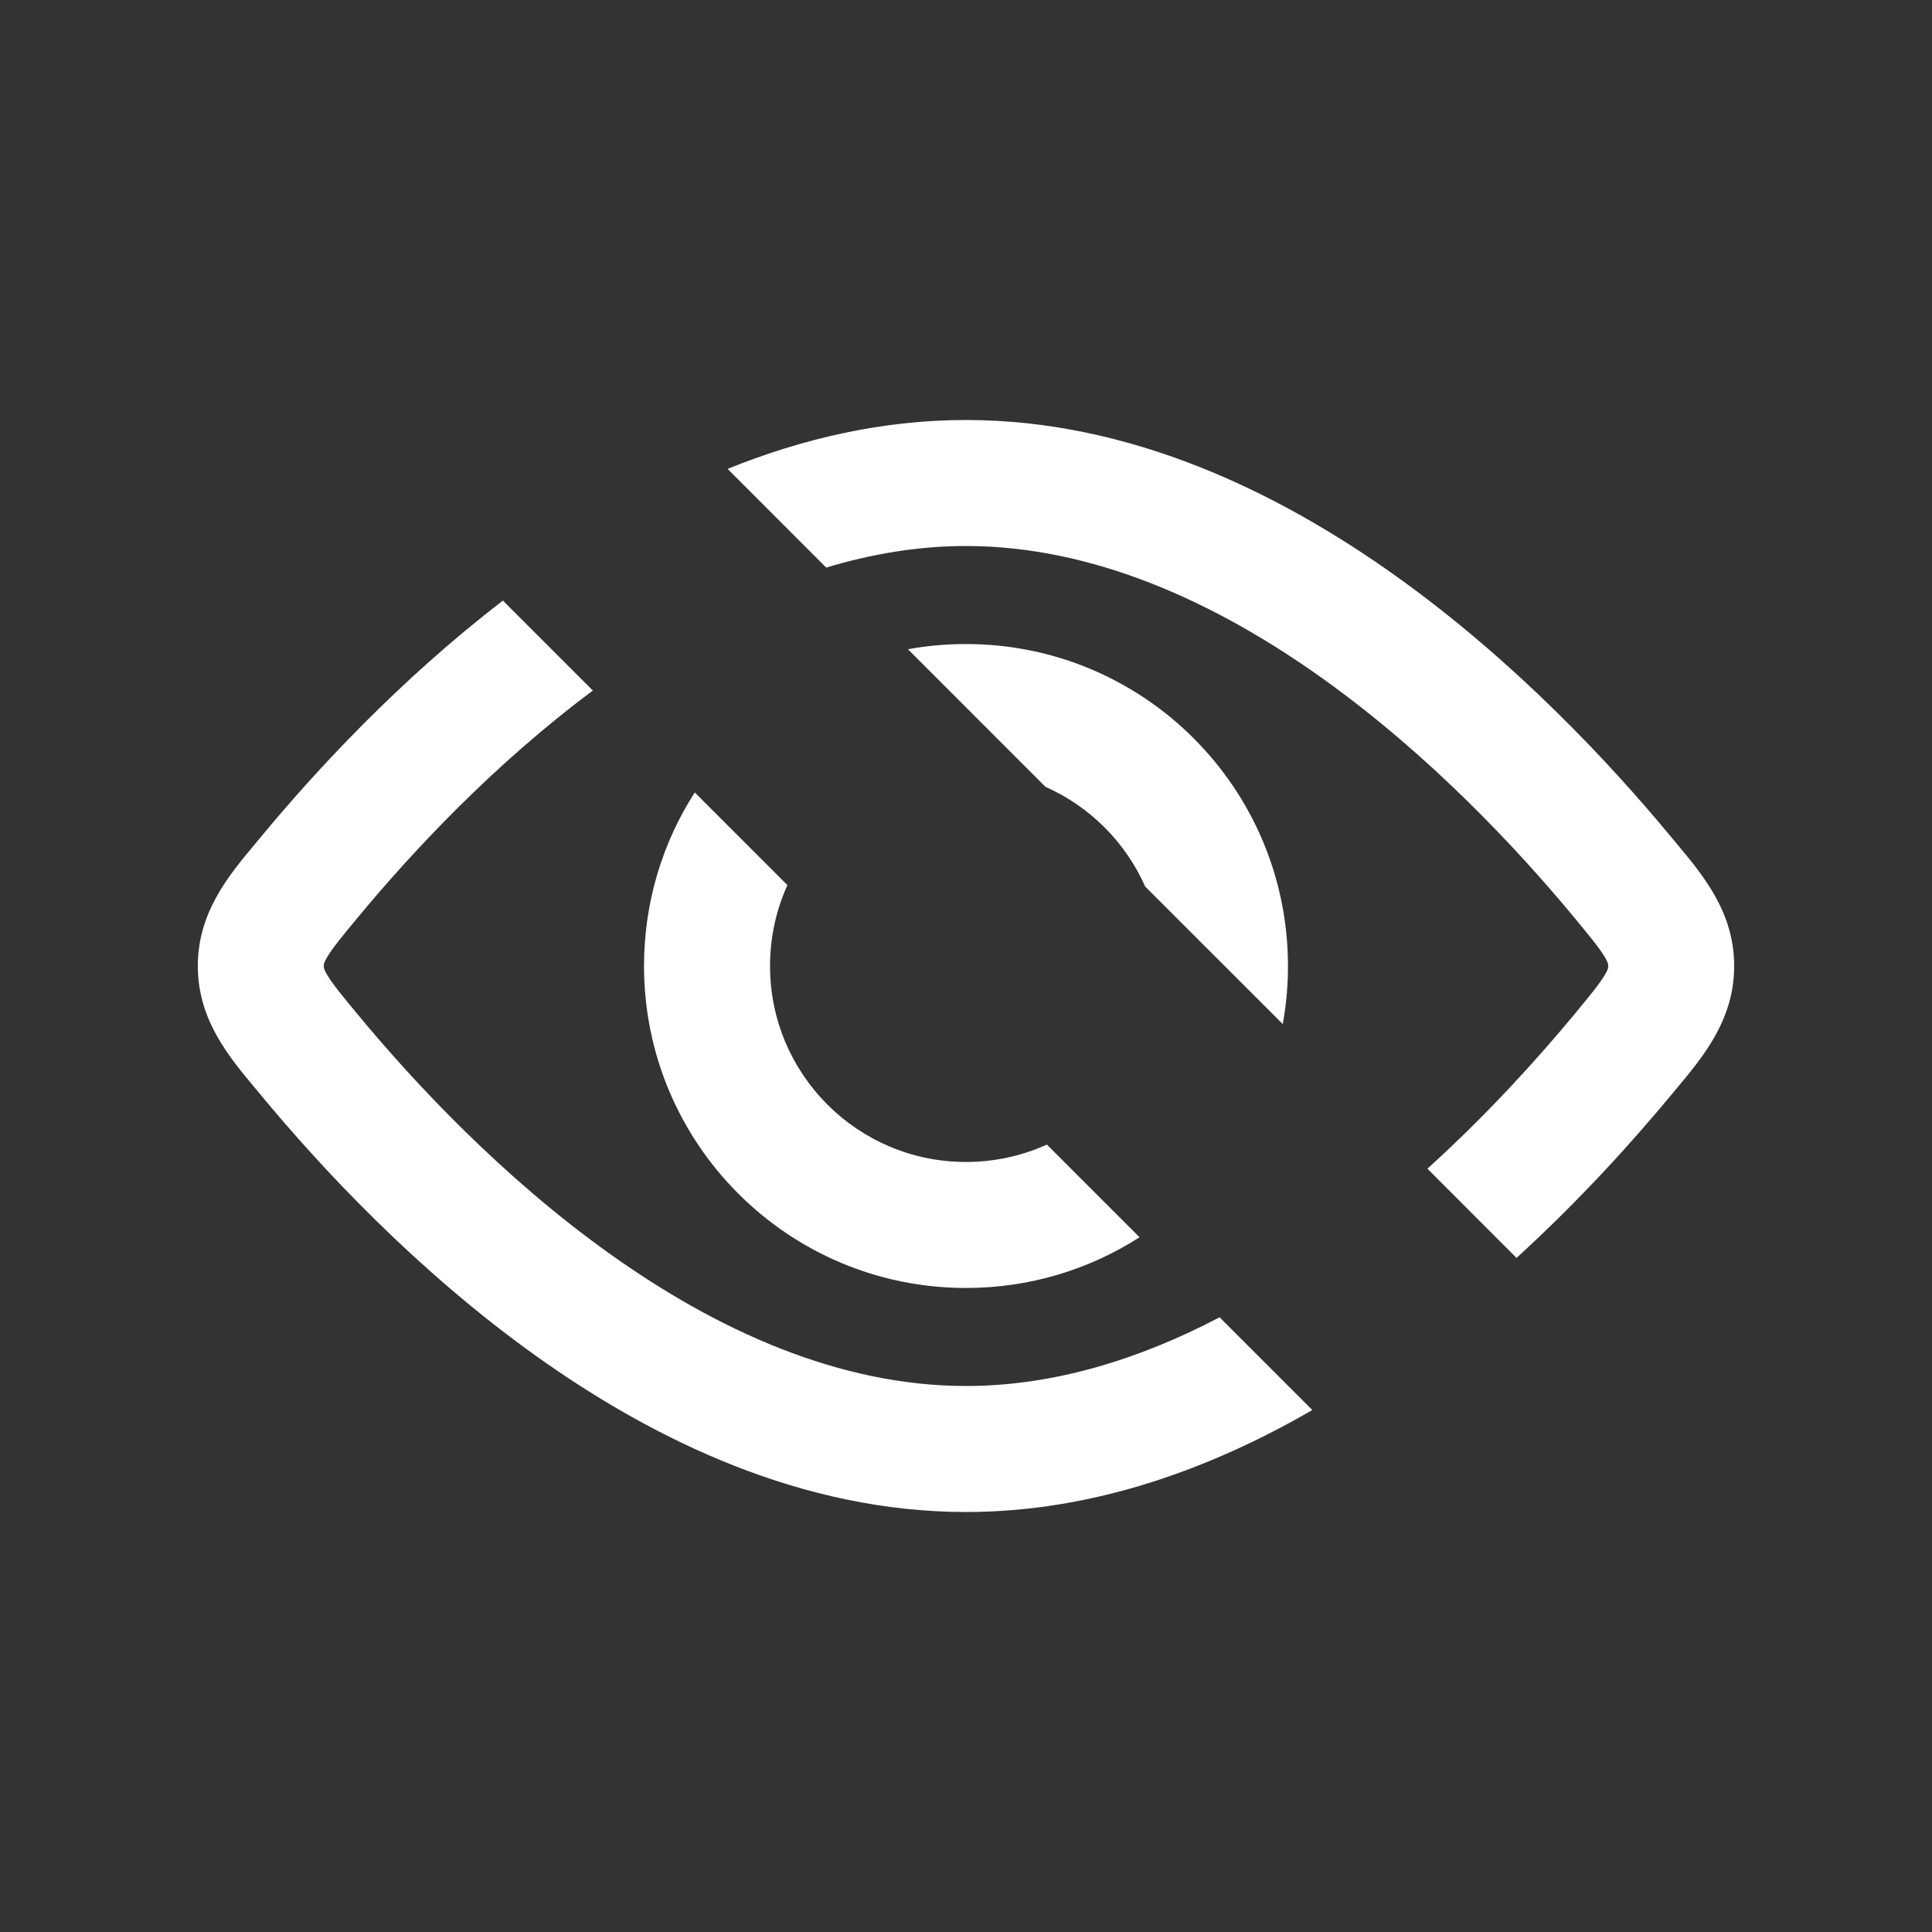 <svg width="23" height="23" viewBox="0 0 23 23" fill="none" xmlns="http://www.w3.org/2000/svg">
<rect x="0" y="0" width="23" height="23" fill="#333333" stroke="none"/>
<path fill-rule="evenodd" clip-rule="evenodd" d="M15.271 12.191C15.312 11.967 15.333 11.736 15.333 11.5C15.333 9.383 13.617 7.667 11.5 7.667C11.264 7.667 11.033 7.688 10.809 7.729L12.446 9.367C12.974 9.601 13.399 10.026 13.633 10.554L15.271 12.191ZM9.374 10.537C9.241 10.831 9.167 11.157 9.167 11.5C9.167 12.789 10.211 13.833 11.5 13.833C11.843 13.833 12.169 13.759 12.463 13.626L13.566 14.729C12.97 15.112 12.261 15.333 11.5 15.333C9.383 15.333 7.667 13.617 7.667 11.5C7.667 10.739 7.888 10.03 8.271 9.434L9.374 10.537Z" fill="white"/>
<path fill-rule="evenodd" clip-rule="evenodd" d="M15.623 16.786L14.519 15.682C13.565 16.182 12.545 16.5 11.5 16.5C9.99 16.5 8.534 15.837 7.252 14.921C5.975 14.009 4.933 12.89 4.267 12.087C4.058 11.835 3.956 11.709 3.895 11.606C3.855 11.54 3.855 11.521 3.855 11.503L3.855 11.5L3.855 11.497C3.855 11.479 3.855 11.46 3.895 11.394C3.956 11.291 4.058 11.165 4.267 10.913C4.899 10.151 5.87 9.105 7.058 8.221L5.987 7.15C4.749 8.101 3.756 9.179 3.112 9.956C3.089 9.983 3.066 10.011 3.043 10.039C2.722 10.423 2.355 10.861 2.355 11.5C2.355 12.139 2.722 12.577 3.043 12.961C3.066 12.989 3.089 13.017 3.112 13.044C3.823 13.902 4.959 15.126 6.38 16.141C7.795 17.152 9.556 18 11.5 18C13.01 18 14.41 17.488 15.623 16.786ZM8.662 5.582C9.544 5.225 10.498 5 11.5 5C13.444 5 15.204 5.848 16.62 6.859C18.041 7.874 19.177 9.098 19.888 9.956C19.91 9.983 19.933 10.011 19.956 10.038L19.957 10.039C20.278 10.423 20.645 10.861 20.645 11.5C20.645 12.139 20.278 12.577 19.957 12.961L19.956 12.962C19.933 12.989 19.91 13.017 19.888 13.044C19.436 13.589 18.813 14.282 18.054 14.975L16.993 13.913C17.706 13.267 18.299 12.61 18.733 12.087C18.942 11.835 19.044 11.709 19.105 11.606C19.145 11.54 19.145 11.521 19.145 11.503L19.145 11.5L19.145 11.497C19.145 11.479 19.145 11.46 19.105 11.394C19.044 11.291 18.942 11.165 18.733 10.913C18.067 10.11 17.024 8.991 15.748 8.079C14.466 7.163 13.009 6.5 11.5 6.5C10.936 6.5 10.379 6.593 9.836 6.757L8.662 5.582Z" fill="white"/>
</svg>
